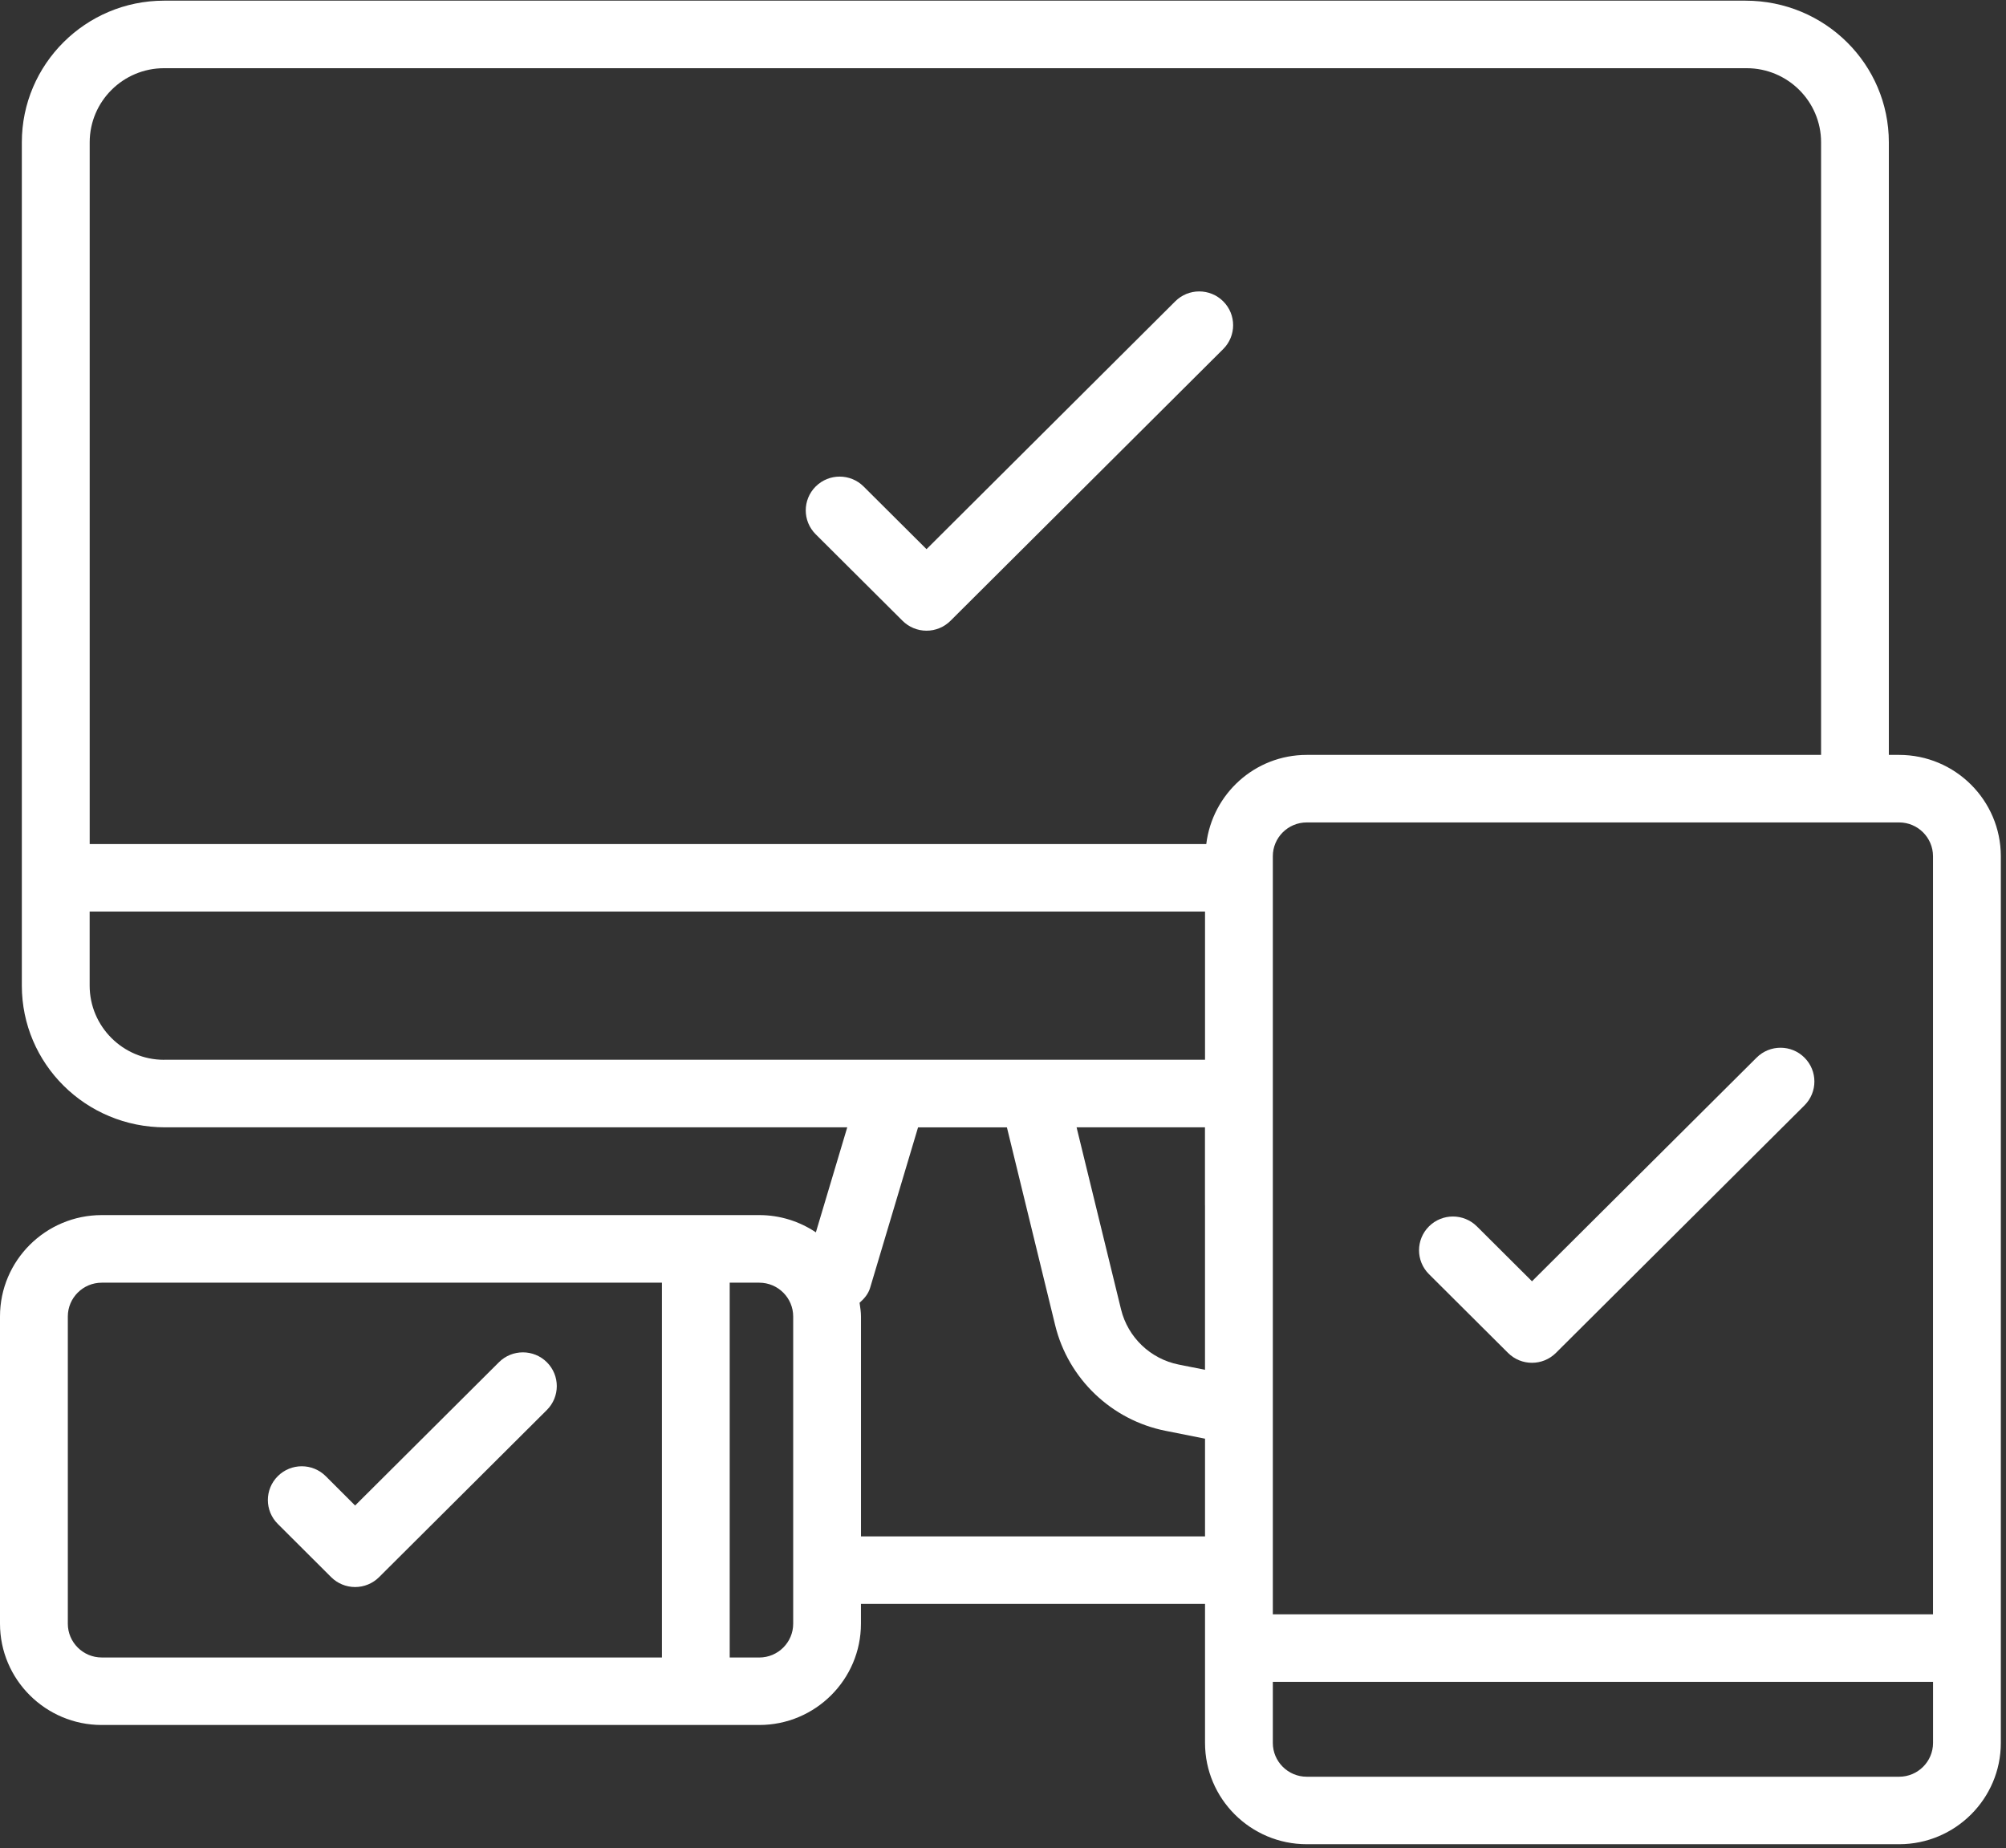 <?xml version="1.0" encoding="UTF-8" standalone="no"?>
<svg width="216px" height="199px" viewBox="0 0 216 199" version="1.1" xmlns="http://www.w3.org/2000/svg" xmlns:xlink="http://www.w3.org/1999/xlink">
    <rect x="0" y="0" width="216" height="199" fill="#333333" stroke="none"/>
    <!-- Generator: Sketch 3.8.1 (29687) - http://www.bohemiancoding.com/sketch -->
    <title>Group</title>
    <desc>Created with Sketch.</desc>
    <defs></defs>
    <g id="Servicios" stroke="none" stroke-width="1" fill="none" fill-rule="evenodd">
        <g id="NO" transform="translate(-197, -2103)" fill="#FFFFFF">
            <g id="devices-(1)" transform="translate(197, 2103)">
                <g id="Group">
                    <path d="M189.144,113.878 L164.961,137.96 L159.029,132.05 C157.602,130.63 155.293,130.63 153.867,132.05 C152.441,133.471 152.441,135.772 153.867,137.192 L162.379,145.671 C163.09,146.38 164.026,146.736 164.958,146.736 C165.89,146.736 166.826,146.38 167.537,145.671 L194.299,119.02 C195.725,117.599 195.725,115.299 194.299,113.878 C192.879,112.457 190.57,112.457 189.144,113.878 L189.144,113.878 Z" id="Shape"></path>
                    <path d="M97.186,66.845 C97.869,67.525 98.798,67.909 99.765,67.909 C100.736,67.909 101.661,67.525 102.344,66.845 L131.71,37.586 C133.136,36.165 133.136,33.865 131.71,32.444 C130.283,31.023 127.974,31.023 126.548,32.444 L99.765,59.13 L92.992,52.383 C91.565,50.962 89.256,50.962 87.83,52.383 C86.404,53.804 86.404,56.104 87.83,57.525 L97.186,66.845 L97.186,66.845 Z" id="Shape"></path>
                    <path d="M58.885,146.676 C57.459,145.256 55.149,145.256 53.723,146.676 L38.238,162.102 L35.074,158.943 C33.648,157.522 31.338,157.522 29.912,158.943 C28.486,160.363 28.486,162.664 29.912,164.084 L35.659,169.816 C36.342,170.497 37.271,170.881 38.238,170.881 C39.205,170.881 40.134,170.497 40.817,169.816 L58.881,151.822 C60.311,150.397 60.311,148.097 58.885,146.676 L58.885,146.676 Z" id="Shape"></path>
                    <path d="M204.492,81.282 L203.385,81.282 L203.385,15.326 C203.385,6.917 196.513,0.072 187.952,0.072 L17.665,0.072 C9.223,0.072 2.351,6.917 2.351,15.326 L2.351,106.122 C2.351,114.538 9.223,121.383 17.784,121.383 L91.229,121.383 L87.851,132.689 C86.106,131.52 84.007,130.832 81.75,130.832 L10.951,130.832 C4.913,130.836 0,135.726 0,141.741 L0,174.825 C0,180.84 4.913,185.734 10.951,185.734 L81.754,185.734 C87.791,185.734 92.704,180.84 92.704,174.825 L92.704,172.696 L129.754,172.696 L129.754,187.664 C129.754,193.678 134.667,198.572 140.705,198.572 L204.492,198.572 C210.53,198.572 215.443,193.678 215.443,187.664 L215.443,92.19 C215.44,86.176 210.53,81.282 204.492,81.282 L204.492,81.282 Z M208.14,92.19 L208.14,173.82 L137.054,173.82 L137.054,139.974 L137.054,129.778 L137.054,95.925 L137.054,92.19 C137.054,90.187 138.694,88.553 140.705,88.553 L204.492,88.553 C206.5,88.553 208.14,90.187 208.14,92.19 L208.14,92.19 Z M129.751,129.778 L129.751,139.974 L129.751,147.49 L126.926,146.928 C123.881,146.324 121.446,143.996 120.71,140.983 L115.923,121.383 L129.747,121.383 L129.747,129.778 L129.751,129.778 Z M17.668,7.343 L188.075,7.343 C192.494,7.343 196.089,10.921 196.089,15.326 L196.089,81.282 L140.705,81.282 C135.116,81.282 130.546,85.488 129.888,90.881 L9.658,90.881 L9.658,15.326 C9.658,10.921 13.249,7.343 17.668,7.343 L17.668,7.343 Z M17.668,114.112 C13.249,114.112 9.654,110.527 9.654,106.122 L9.654,98.153 L129.754,98.153 L129.754,114.108 L17.668,114.108 L17.668,114.112 Z M7.303,174.832 L7.303,141.748 C7.303,139.744 8.943,138.11 10.954,138.11 L71.272,138.11 L71.272,178.466 L10.954,178.466 C8.943,178.466 7.303,176.832 7.303,174.832 L7.303,174.832 Z M85.408,174.832 C85.408,176.836 83.768,178.469 81.757,178.469 L78.572,178.469 L78.572,138.11 L81.757,138.11 C83.768,138.11 85.408,139.744 85.408,141.748 L85.408,174.832 L85.408,174.832 Z M92.708,165.428 L92.708,141.744 C92.708,141.241 92.624,140.76 92.557,140.274 C93.044,139.842 93.489,139.339 93.689,138.672 L98.854,121.386 L108.421,121.386 L113.621,142.704 C115.026,148.45 119.687,152.907 125.497,154.059 L129.754,154.907 L129.754,165.428 L92.708,165.428 L92.708,165.428 Z M204.496,191.305 L140.705,191.305 C138.694,191.305 137.054,189.671 137.054,187.667 L137.054,181.091 L208.144,181.091 L208.144,187.667 C208.144,189.671 206.504,191.305 204.496,191.305 L204.496,191.305 Z" id="Shape"></path>
                </g>
            </g>
        </g>
    </g>
</svg>